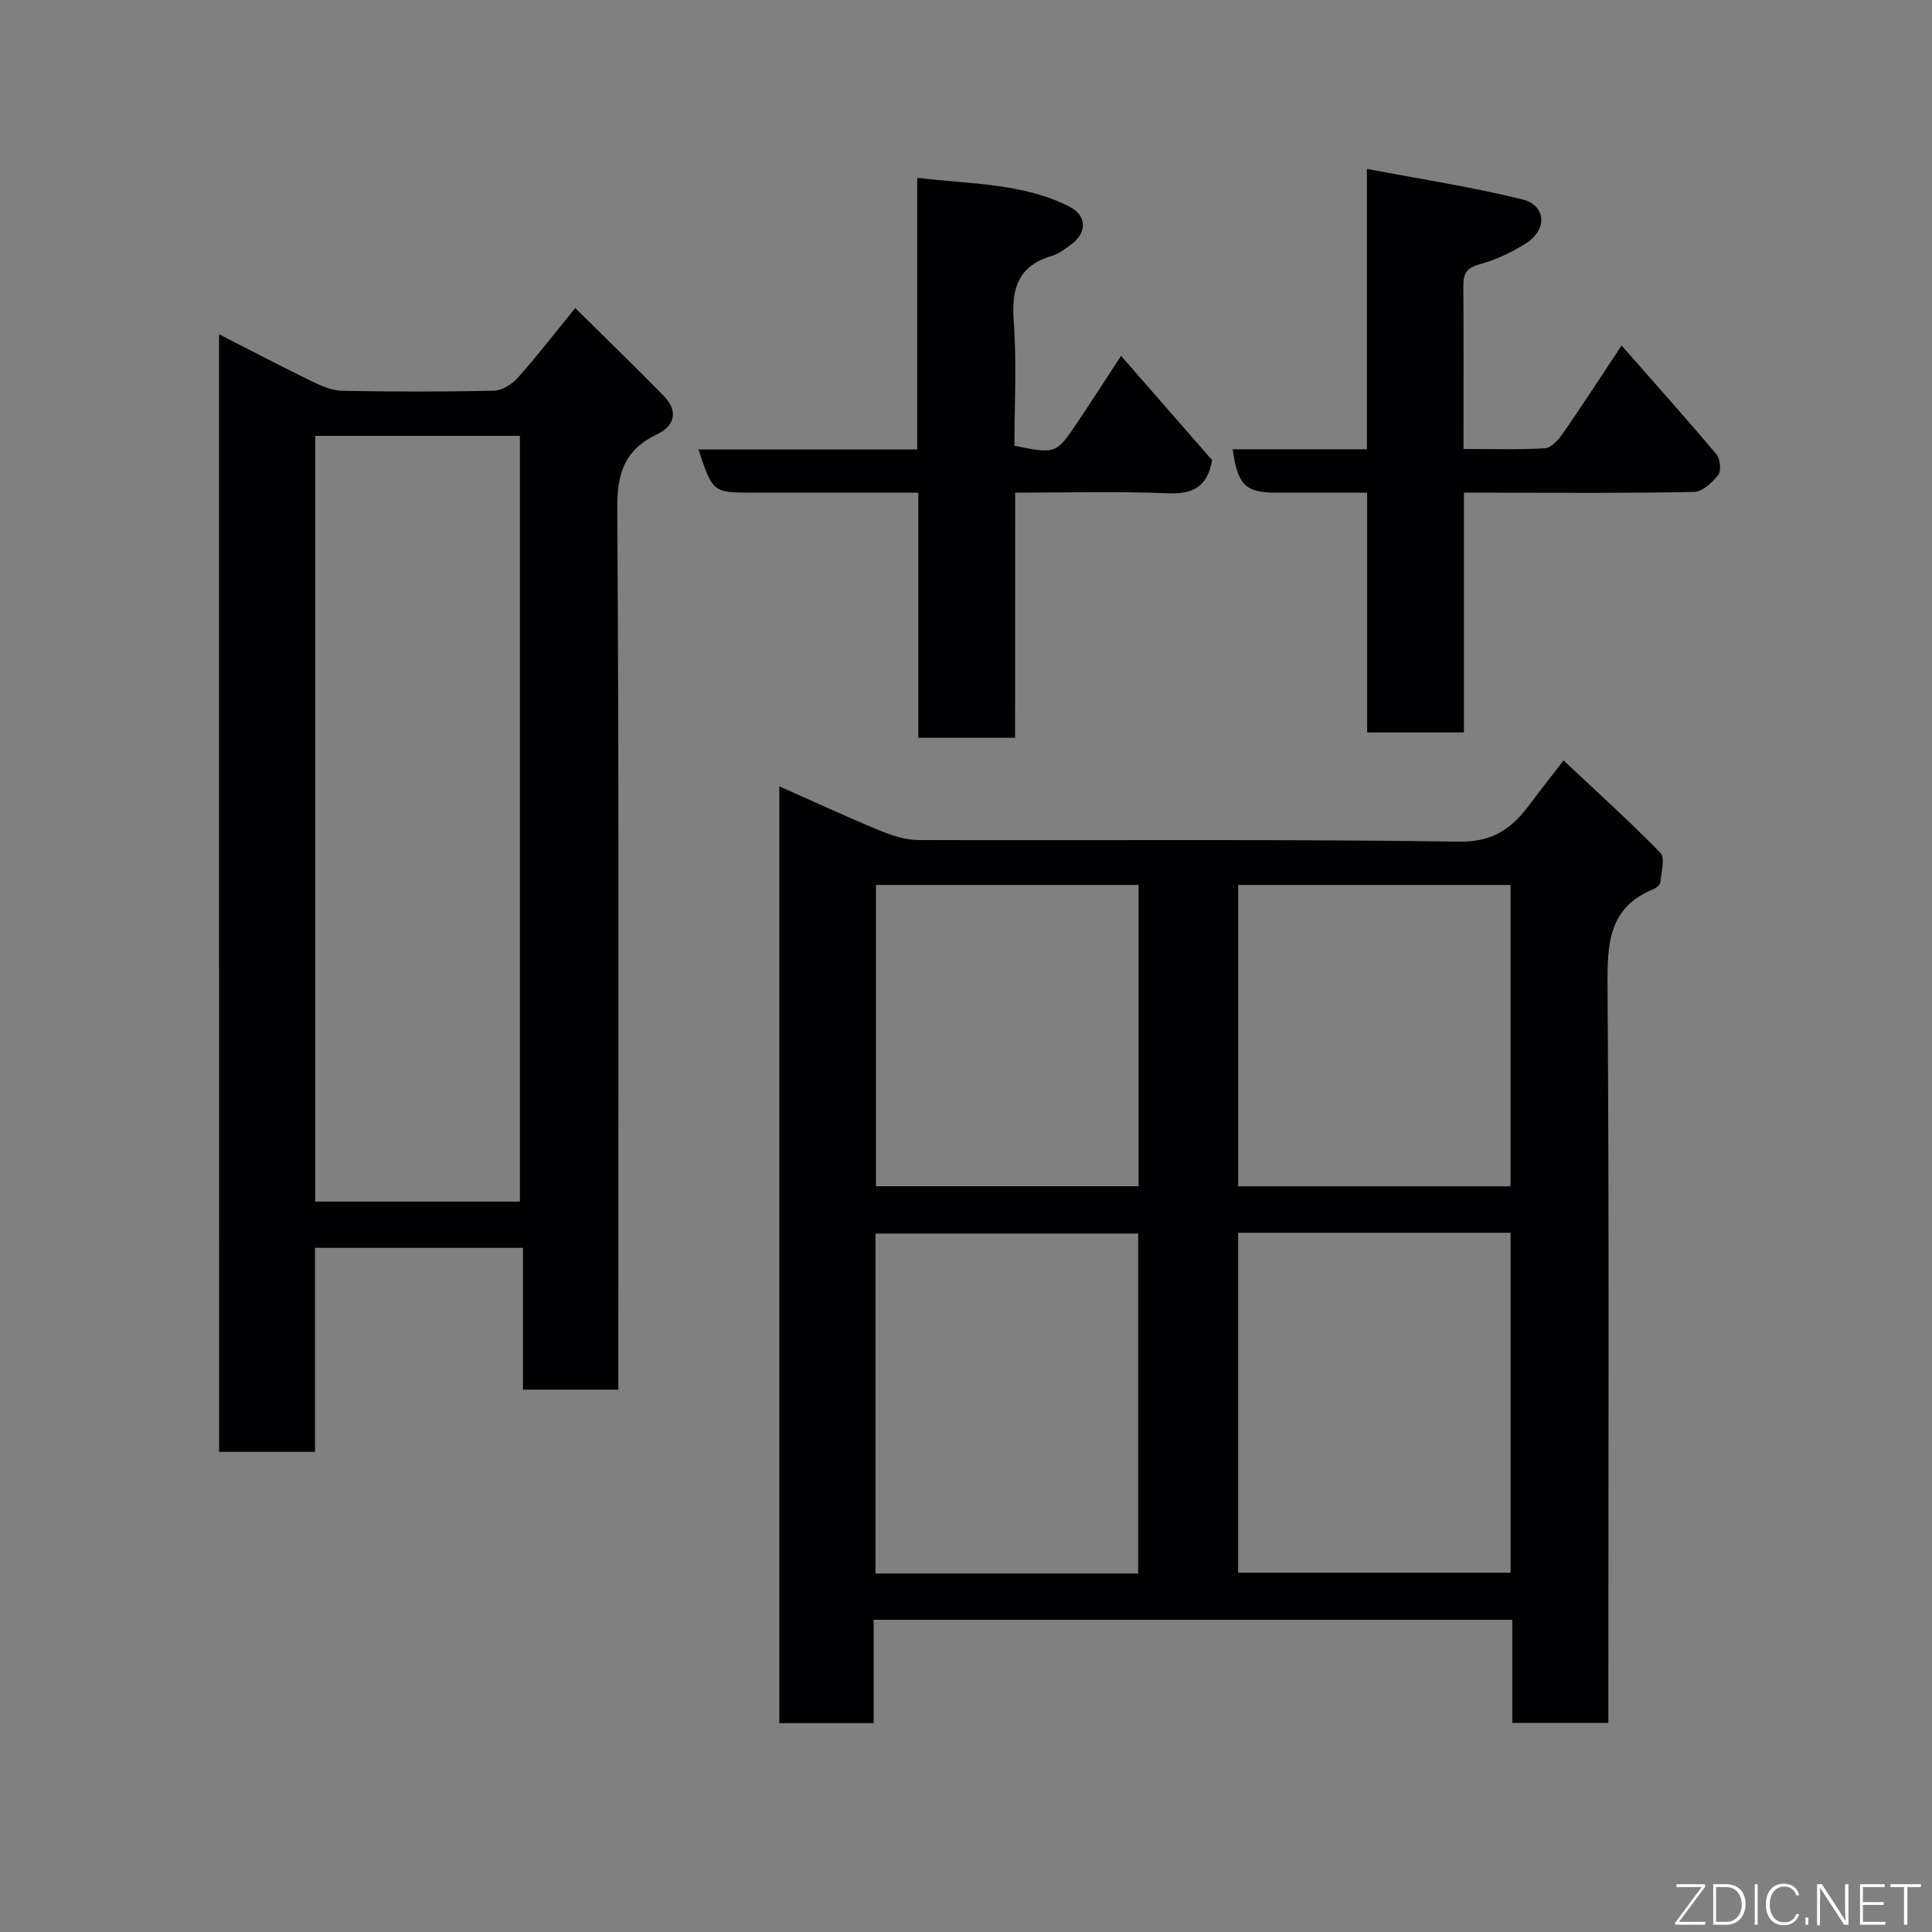 <svg enable-background="new 0 0 400 400" viewBox="0 0 400 400" xmlns="http://www.w3.org/2000/svg"><rect x="0" y="0" width="400" height="400" fill="#808080" stroke="none"/><path d="m180.88 335.36v21.4c-6.64 0-12.9 0-19.53 0 0-64.42 0-128.81 0-193.95 7.06 3.13 13.92 6.3 20.89 9.18 2.5 1.03 5.28 1.92 7.94 1.93 37.32.12 74.65-.21 111.97.33 7.29.11 11.12-3.03 14.81-8.02 1.94-2.62 3.98-5.18 6.75-8.79 6.86 6.45 13.68 12.58 20.06 19.14 1.02 1.05.17 4.03-.02 6.09-.05.51-.79 1.16-1.36 1.39-9.31 3.76-9.63 11.23-9.57 19.97.36 48.82.17 97.64.17 146.46v6.21c-6.75 0-13.13 0-19.89 0 0-7.11 0-14.05 0-21.34-44.07 0-87.78 0-132.22 0zm75.46-80.13v70.38h56.41c0-23.64 0-46.89 0-70.38-18.84 0-37.43 0-56.41 0zm-20.69 70.54c0-23.76 0-47.13 0-70.38-18.39 0-36.44 0-54.39 0v70.38zm20.7-142.54v62.38h56.39c0-20.98 0-41.57 0-62.38-18.85 0-37.44 0-56.39 0zm-74.99-.01v62.38h54.37c0-20.99 0-41.58 0-62.38-18.19 0-36.11 0-54.37 0z" fill="#010103"/><path d="m45.35 69.2c6.74 3.44 12.9 6.68 19.16 9.72 1.99.97 4.22 1.95 6.36 1.99 10.49.2 20.99.22 31.48-.03 1.69-.04 3.73-1.4 4.93-2.75 3.92-4.4 7.52-9.08 11.82-14.35 6.06 6 12.27 12 18.3 18.16 3.05 3.11 2.38 6.19-1.39 7.99-6.59 3.15-8.26 7.89-8.21 15.22.38 58.8.21 117.6.21 176.4v6.17c-6.66 0-12.93 0-19.74 0 0-9.59 0-19.31 0-29.37-14.59 0-28.63 0-43.05 0v42.25c-6.73 0-13.12 0-19.86 0-.01-76.7-.01-153.52-.01-231.4zm62.29 179.58c0-53.13 0-105.83 0-158.54-14.29 0-28.22 0-42.37 0v158.54z" fill="#010103"/><path d="m303.09 102v49.65c-6.73 0-13.12 0-20.04 0 0-16.4 0-32.78 0-49.65-6.64 0-12.76 0-18.87 0-6.29 0-7.95-1.59-8.97-8.98h27.79c0-19.18 0-37.9 0-58.06 11.25 2.15 21.84 3.76 32.2 6.33 4.89 1.21 5.2 6.21.85 9.01-2.98 1.92-6.34 3.5-9.75 4.43-2.73.74-3.35 2-3.33 4.49.07 10.98.03 21.97.03 33.73 5.7 0 11.29.19 16.84-.14 1.3-.08 2.8-1.73 3.7-3.02 3.99-5.75 7.8-11.64 12.19-18.25 6.75 7.68 13.31 15 19.64 22.52.79.94 1.04 3.39.38 4.25-1.21 1.58-3.26 3.5-5 3.54-13.65.29-27.31.16-40.96.16-2-.01-3.99-.01-6.7-.01z" fill="#010103"/><path d="m210.16 152.75c-7.15 0-13.42 0-20.03 0 0-16.83 0-33.42 0-50.75-4.76 0-9.18 0-13.59 0-6.83 0-13.65 0-20.48 0-8.47 0-8.47 0-11.46-8.94h45.3c0-18.76 0-37.14 0-56.25 11.03 1.35 21.7 1.03 31.46 5.94 3.59 1.81 3.8 5.3.55 7.76-1.29.97-2.67 2.04-4.17 2.48-6.96 2.06-8.36 6.76-7.86 13.49.63 8.59.15 17.25.15 25.81 8.53 1.73 8.64 1.72 13.06-4.87 2.97-4.42 5.85-8.91 9.01-13.75 6.5 7.45 12.83 14.7 18.87 21.61-1.08 5.82-4.27 7.06-9.35 6.85-10.29-.43-20.6-.13-31.44-.13-.02 16.98-.02 33.7-.02 50.75z" fill="#010103"/><g fill="#fbfcfa"><path d="m346.9 398 5.4-7.3h-5.2v-.6h5.9v.6l-5.4 7.2h5.5l-.1.6h-6.2v-.5z"/><path d="m354.7 390.1h2.8c2.3 0 3.9 1.6 3.9 4.1s-1.6 4.3-3.9 4.3h-2.8zm.6 7.8h2c2.2 0 3.3-1.6 3.3-3.6 0-1.8-1-3.6-3.3-3.6h-2z"/><path d="m363.9 390.1v8.4h-.6v-8.4h1.6z"/><path d="m372.5 396.3c-.4 1.3-1.4 2.3-3.2 2.3-2.4 0-3.7-1.9-3.7-4.3 0-2.3 1.2-4.3 3.7-4.3 1.8 0 2.9 1 3.2 2.4h-.6c-.4-1.1-1.1-1.8-2.5-1.8-2.1 0-3 1.9-3 3.7s.9 3.7 3 3.7c1.4 0 2.1-.7 2.5-1.7z"/><path d="m373.8 398.5v-1.5h.6v1.5z"/><path d="m376.2 398.5v-8.4h1c1.3 2 4.4 6.7 4.9 7.6-.1-1.2-.1-2.4-.1-3.8v-3.8h.7v8.4h-.9c-1.2-1.9-4.4-6.8-5-7.7.1 1.1 0 2.3 0 3.9v3.9h-.6z"/><path d="m390 394.4h-4.3v3.5h4.7l-.1.6h-5.2v-8.4h5.1v.6h-4.5v3.1h4.3z"/><path d="m394.2 390.7h-2.8v-.6h6.3v.6h-2.8v7.8h-.7z"/></g></svg>